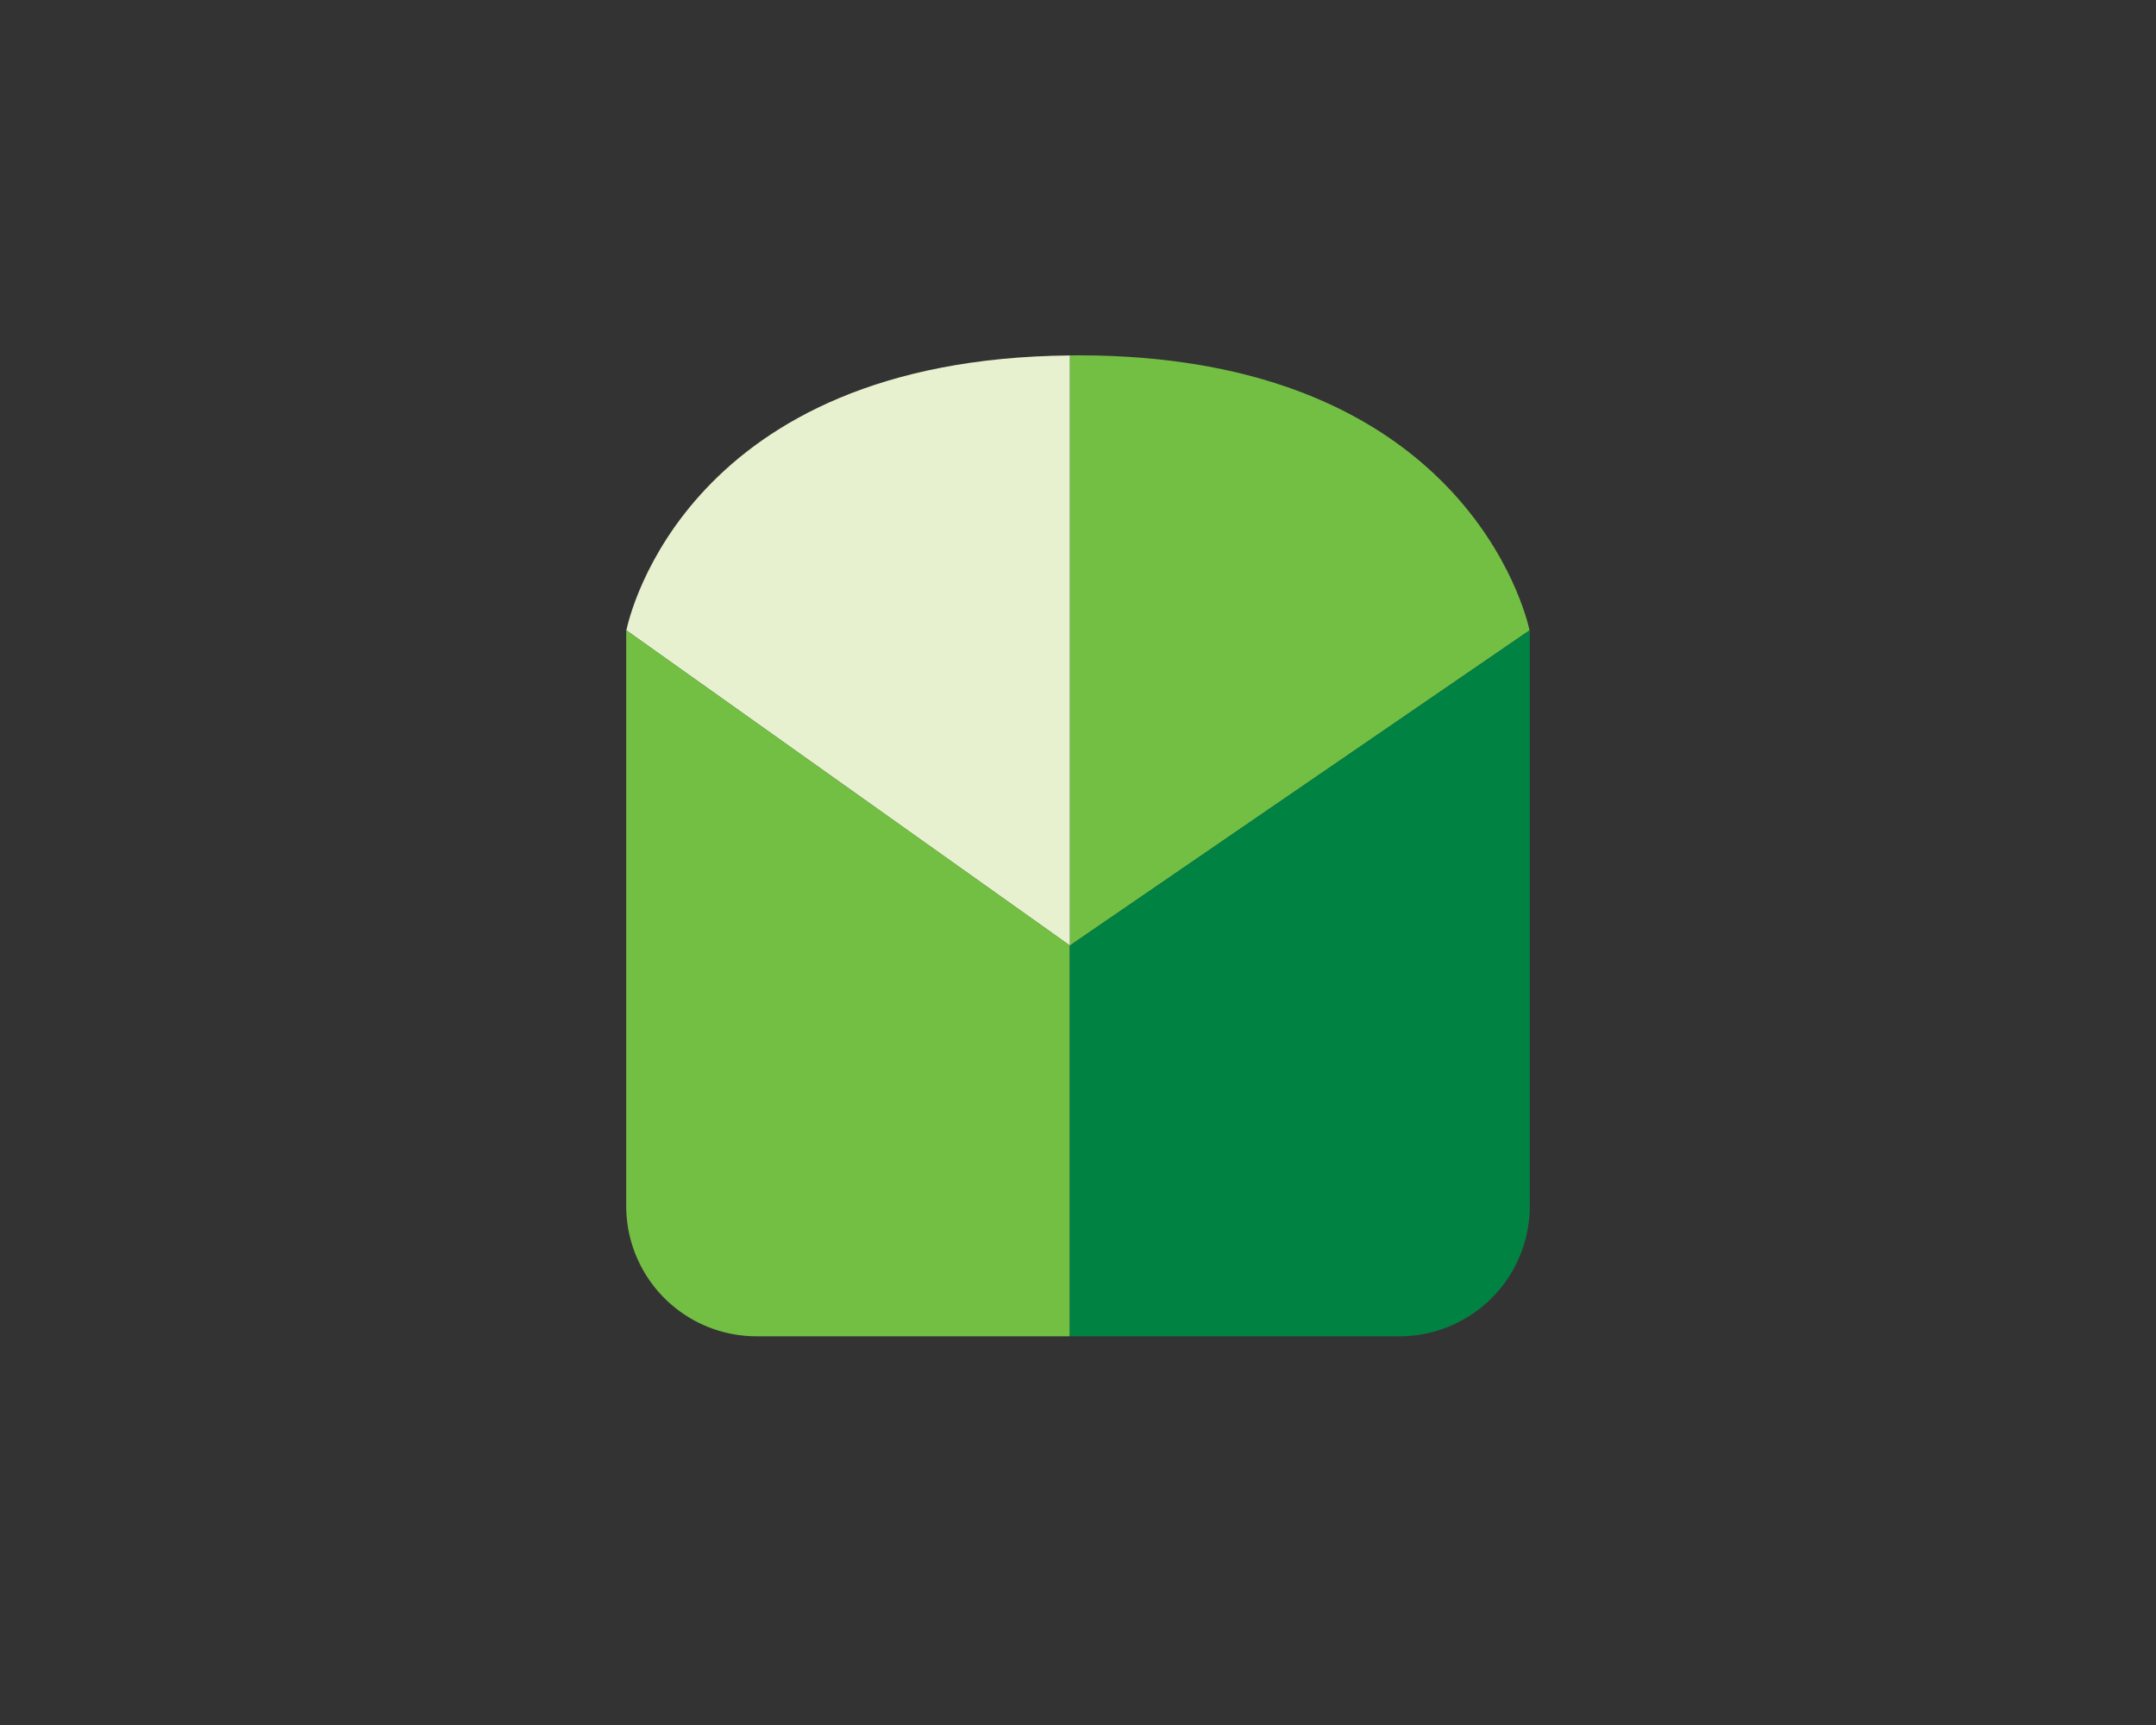 <svg id="Layer_1" data-name="Layer 1" xmlns="http://www.w3.org/2000/svg" viewBox="0 0 1280 1024"><rect x="0" y="0" width="1280" height="1024" fill="#333333" stroke="none"/><defs><style>.cls-1{fill:#73bf44;}.cls-2{fill:#e7f1cf;}.cls-3{fill:#008342;}</style></defs><path class="cls-1" d="M635.17,561.28,908.1,374.18c-2.2-10.12-39.34-163.26-268.1-163.26-1.63,0-3.21,0-4.83.06Z"/><path class="cls-2" d="M635.17,211c-226.8,2.14-261.47,154.3-263.3,163.18l263.3,187.12Z"/><path class="cls-1" d="M371.87,374.16l-.09.42V715.9a77.36,77.36,0,0,0,77.36,77.35h186v-232Z"/><path class="cls-3" d="M635.17,793.25h195.7a77.35,77.35,0,0,0,77.35-77.35V374.72l-.12-.54L635.17,561.28Z"/></svg>